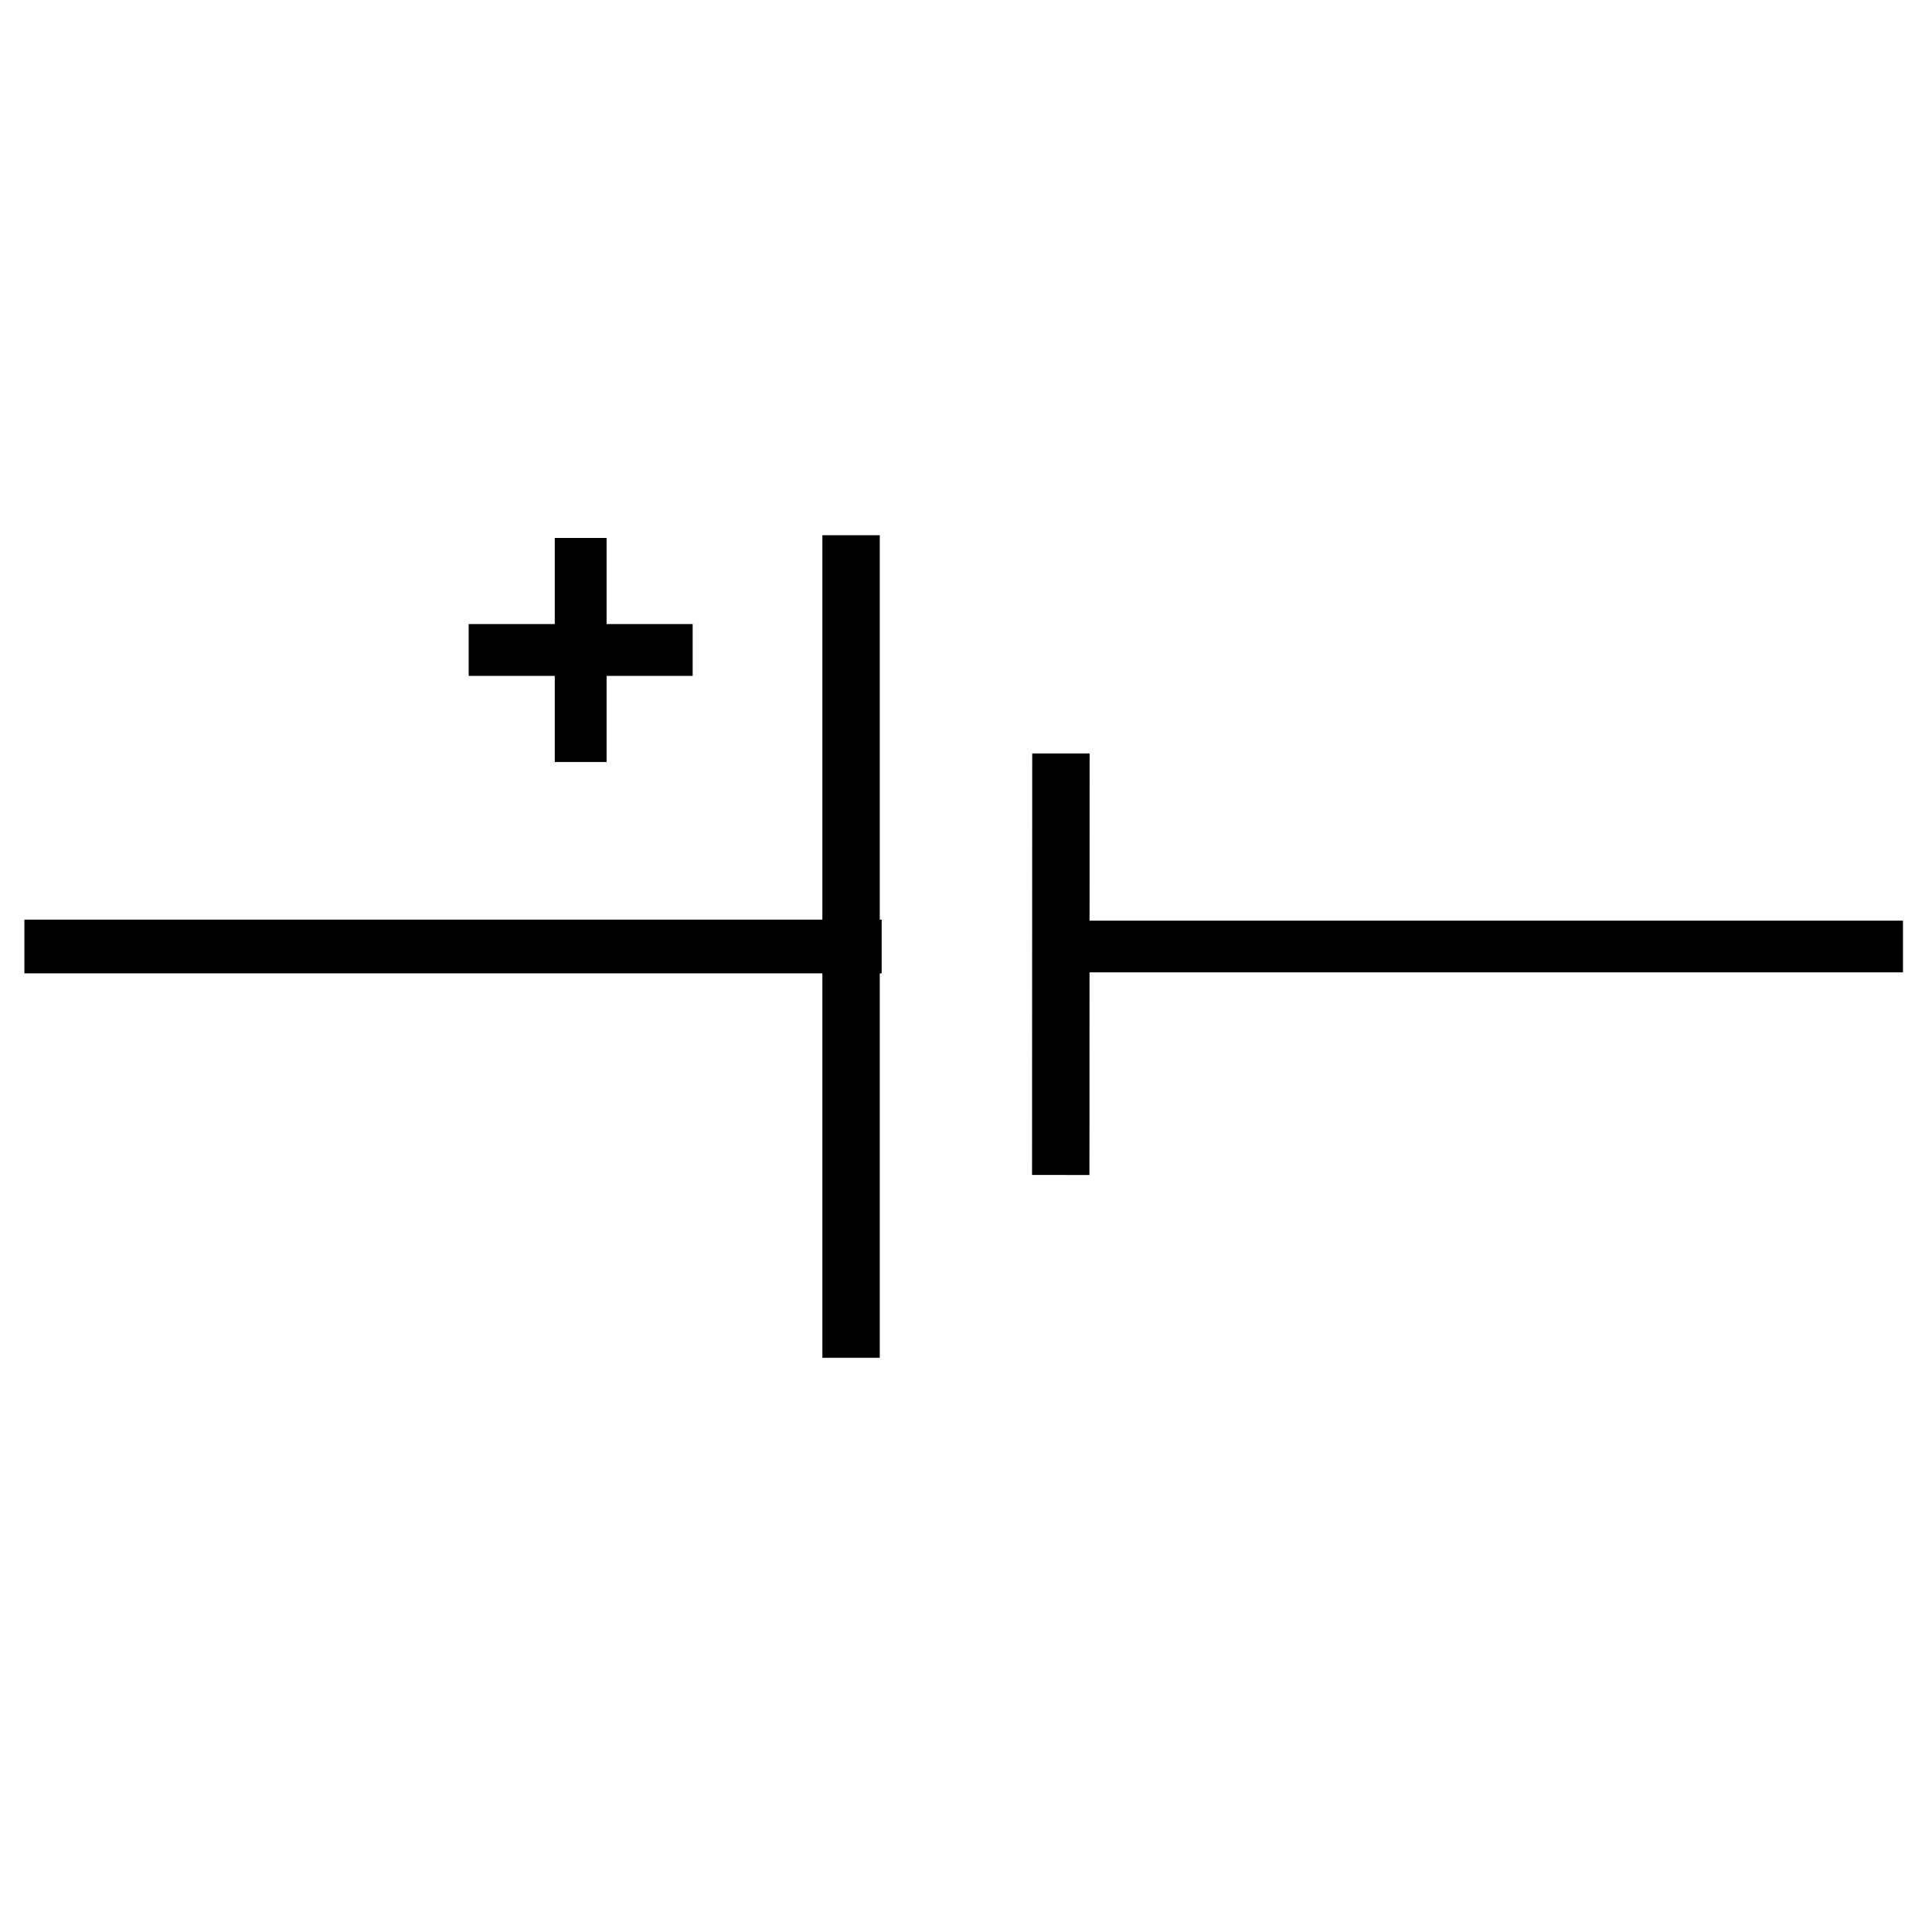 <?xml version="1.0" encoding="UTF-8" standalone="no"?>
<!DOCTYPE svg PUBLIC "-//W3C//DTD SVG 1.1//EN" "http://www.w3.org/Graphics/SVG/1.1/DTD/svg11.dtd">
<svg width="100%" height="100%" viewBox="0 0 101 100" version="1.1" xmlns="http://www.w3.org/2000/svg" xmlns:xlink="http://www.w3.org/1999/xlink" xml:space="preserve" xmlns:serif="http://www.serif.com/" style="fill-rule:evenodd;clip-rule:evenodd;stroke-linecap:square;stroke-linejoin:round;stroke-miterlimit:10;">
    <g transform="matrix(1,0,0,1,-4,-422)">
        <g id="cell" transform="matrix(1.01,0,0,1.111,-547.213,-831.333)">
            <rect x="546" y="1128" width="99" height="90" style="fill:none;"/>
            <g id="DC-cell" serif:id="DC cell" transform="matrix(0.99,0,0,0.9,8.046,-383.458)">
                <g transform="matrix(1.133,0,0,1,-81.674,688)">
                    <path d="M554,1041L590.75,1041" style="fill:none;stroke:black;stroke-width:2.81px;"/>
                </g>
                <g transform="matrix(1.21,0,0,1,-127.35,688)">
                    <path d="M600.579,1041L635,1041" style="fill:none;stroke:black;stroke-width:2.7px;"/>
                </g>
                <g transform="matrix(1,0,0,1,-1.363,0)">
                    <path d="M589,1709L589,1749" style="fill:none;stroke:black;stroke-width:3px;"/>
                    <g transform="matrix(0.999,0.053,-0.053,0.999,91.678,-28.672)">
                        <path d="M600,1719L601,1738" style="fill:none;stroke:black;stroke-width:3px;"/>
                    </g>
                </g>
                <g transform="matrix(1,0,0,1,-0.5,9)">
                    <path d="M574,1700L574,1709" style="fill:none;stroke:black;stroke-width:2.71px;stroke-miterlimit:1.5;"/>
                    <g transform="matrix(6.12323e-17,-1,1,6.12323e-17,-1130.5,2278.5)">
                        <path d="M574,1700L574,1709" style="fill:none;stroke:black;stroke-width:2.71px;stroke-miterlimit:1.5;"/>
                    </g>
                </g>
            </g>
        </g>
    </g>
</svg>
